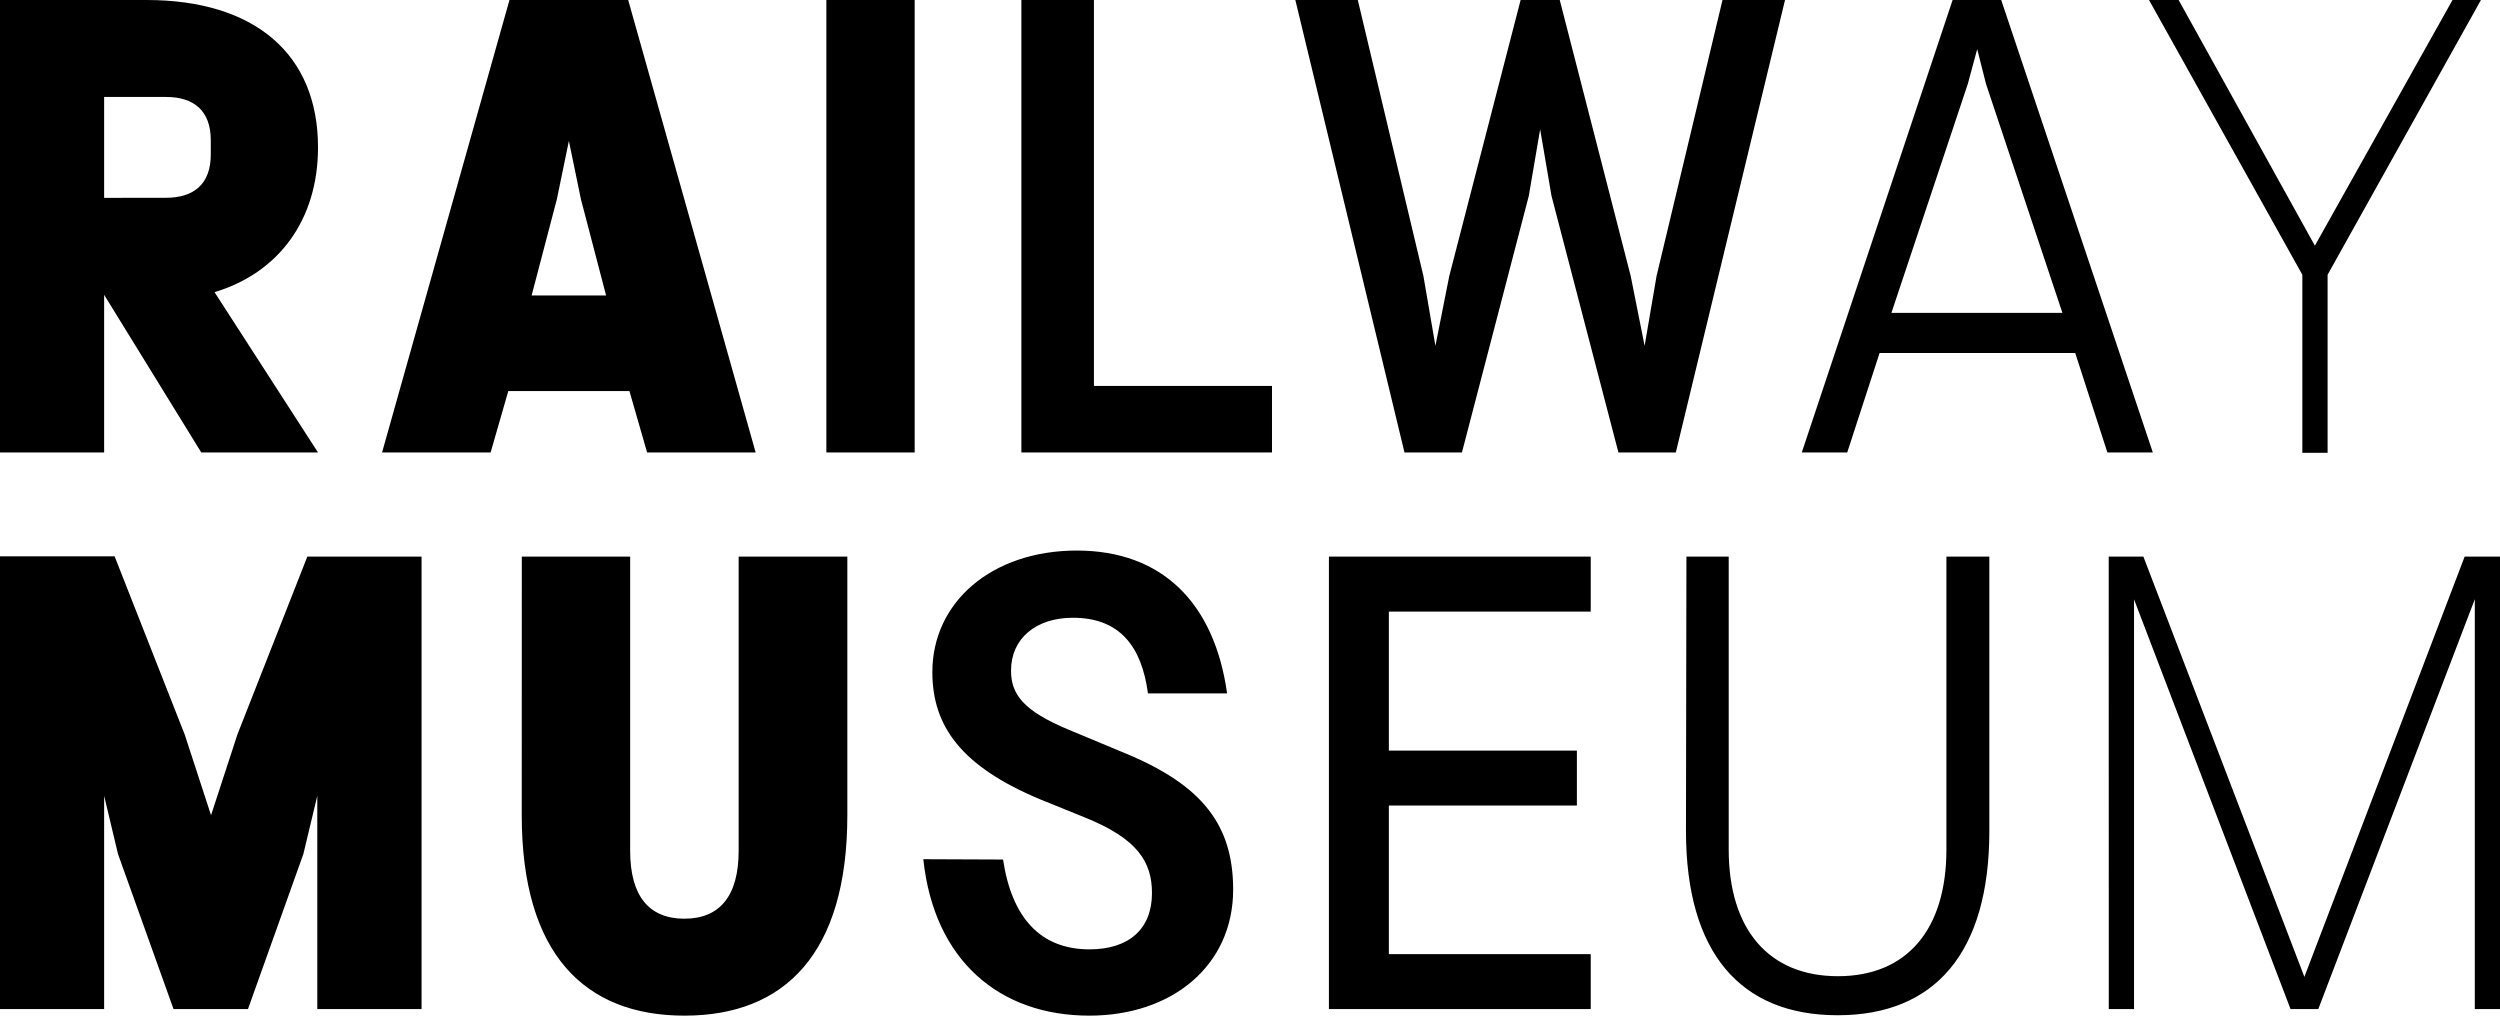 <svg xmlns="http://www.w3.org/2000/svg" viewBox="0 0 379.07 154"><path d="M319.75 153h3.83V90.88L347.31 153h4.21l23.73-62.14V153h3.82V84.4h-5.36l-24.3 63.72L325 84.4h-5.26zm-64.11-27c0 18.43 8.23 27.94 23 27.94s23-9.51 23-27.94V84.4h-6.51v44.41c0 12.15-6 19.21-16.45 19.21s-16.56-7.06-16.56-19.21V84.4h-6.41zm-54.14 27h39.7v-8.33h-30.61v-22.53h28.51v-8.33h-28.51V92.74h30.61V84.4h-39.7zM140 130.28c1.63 15.39 11.58 23.72 25.17 23.72 12.63 0 21.81-7.65 21.81-19.11 0-9.81-4.69-15.79-16.17-20.59l-8.71-3.63c-7.08-2.94-8.8-5.48-8.8-9 0-4.81 3.73-8 9.38-8 7.08 0 10.43 4.31 11.38 11.47h12c-1.92-13.73-9.86-21.66-22.78-21.66s-21.91 7.84-21.91 18.42c0 8.24 4.4 14.31 16.36 19.31l6.79 2.75c8 3.23 10.15 6.76 10.15 11.46 0 5.4-3.45 8.53-9.47 8.53-7.37 0-11.77-4.7-13.11-13.62zm-60.89-6.67c0 21.08 9.57 30.39 24.68 30.39s24.69-9.31 24.69-30.39V84.4H112V129c0 6.87-2.87 10.3-8.23 10.3s-8.22-3.43-8.22-10.3V84.4H79.12zM0 153h15.79v-32.33l2.1 8.82L26.31 153H37.6l8.4-23.51 2.11-8.82V153h15.81V84.4H46.6L36 111.36l-4 12.25-4-12.25-10.62-27H0zM351 37.25L330.34 0h-4.49l23.25 41.66v27h3.83v-27L376.18 0h-4.31zm-64.21 10.19l11.58-34.7 1.43-5.29 1.34 5.29 11.58 34.7zM273.2 68.61h6.89L285 53.52h29.66l4.88 15.09h6.89L303.44 0h-7.37zm-60.24 0h8.71l10.14-38.91 1.72-10.09 1.72 10.09 10.15 38.91h8.7L270.66 0h-9.48l-10 41.85-1.81 10.59-2.11-10.59L236.5 0h-5.93l-10.82 41.85-2.1 10.59-1.82-10.59L205.88 0h-9.47zm-58.09 0h38V58.52h-27V0h-11zm-29.57 0h13.39V0H125.3zM80.61 44.8l3.83-14.61 1.82-8.82 1.82 8.82L91.9 44.8zM57.93 68.61h16.46l2.68-9.31h18.37l2.68 9.31h16.46L95.25 0h-18zM15.79 30V14.7h9.37c4.21 0 6.8 2.06 6.8 6.57v2.16c0 4.51-2.59 6.56-6.8 6.56zM0 68.61h15.79V44.7l14.73 23.91h17.7L32.53 44.3c9.76-2.94 15.69-11 15.69-21.95C48.22 8.14 38.56 0 22.2 0H0z"/></svg>